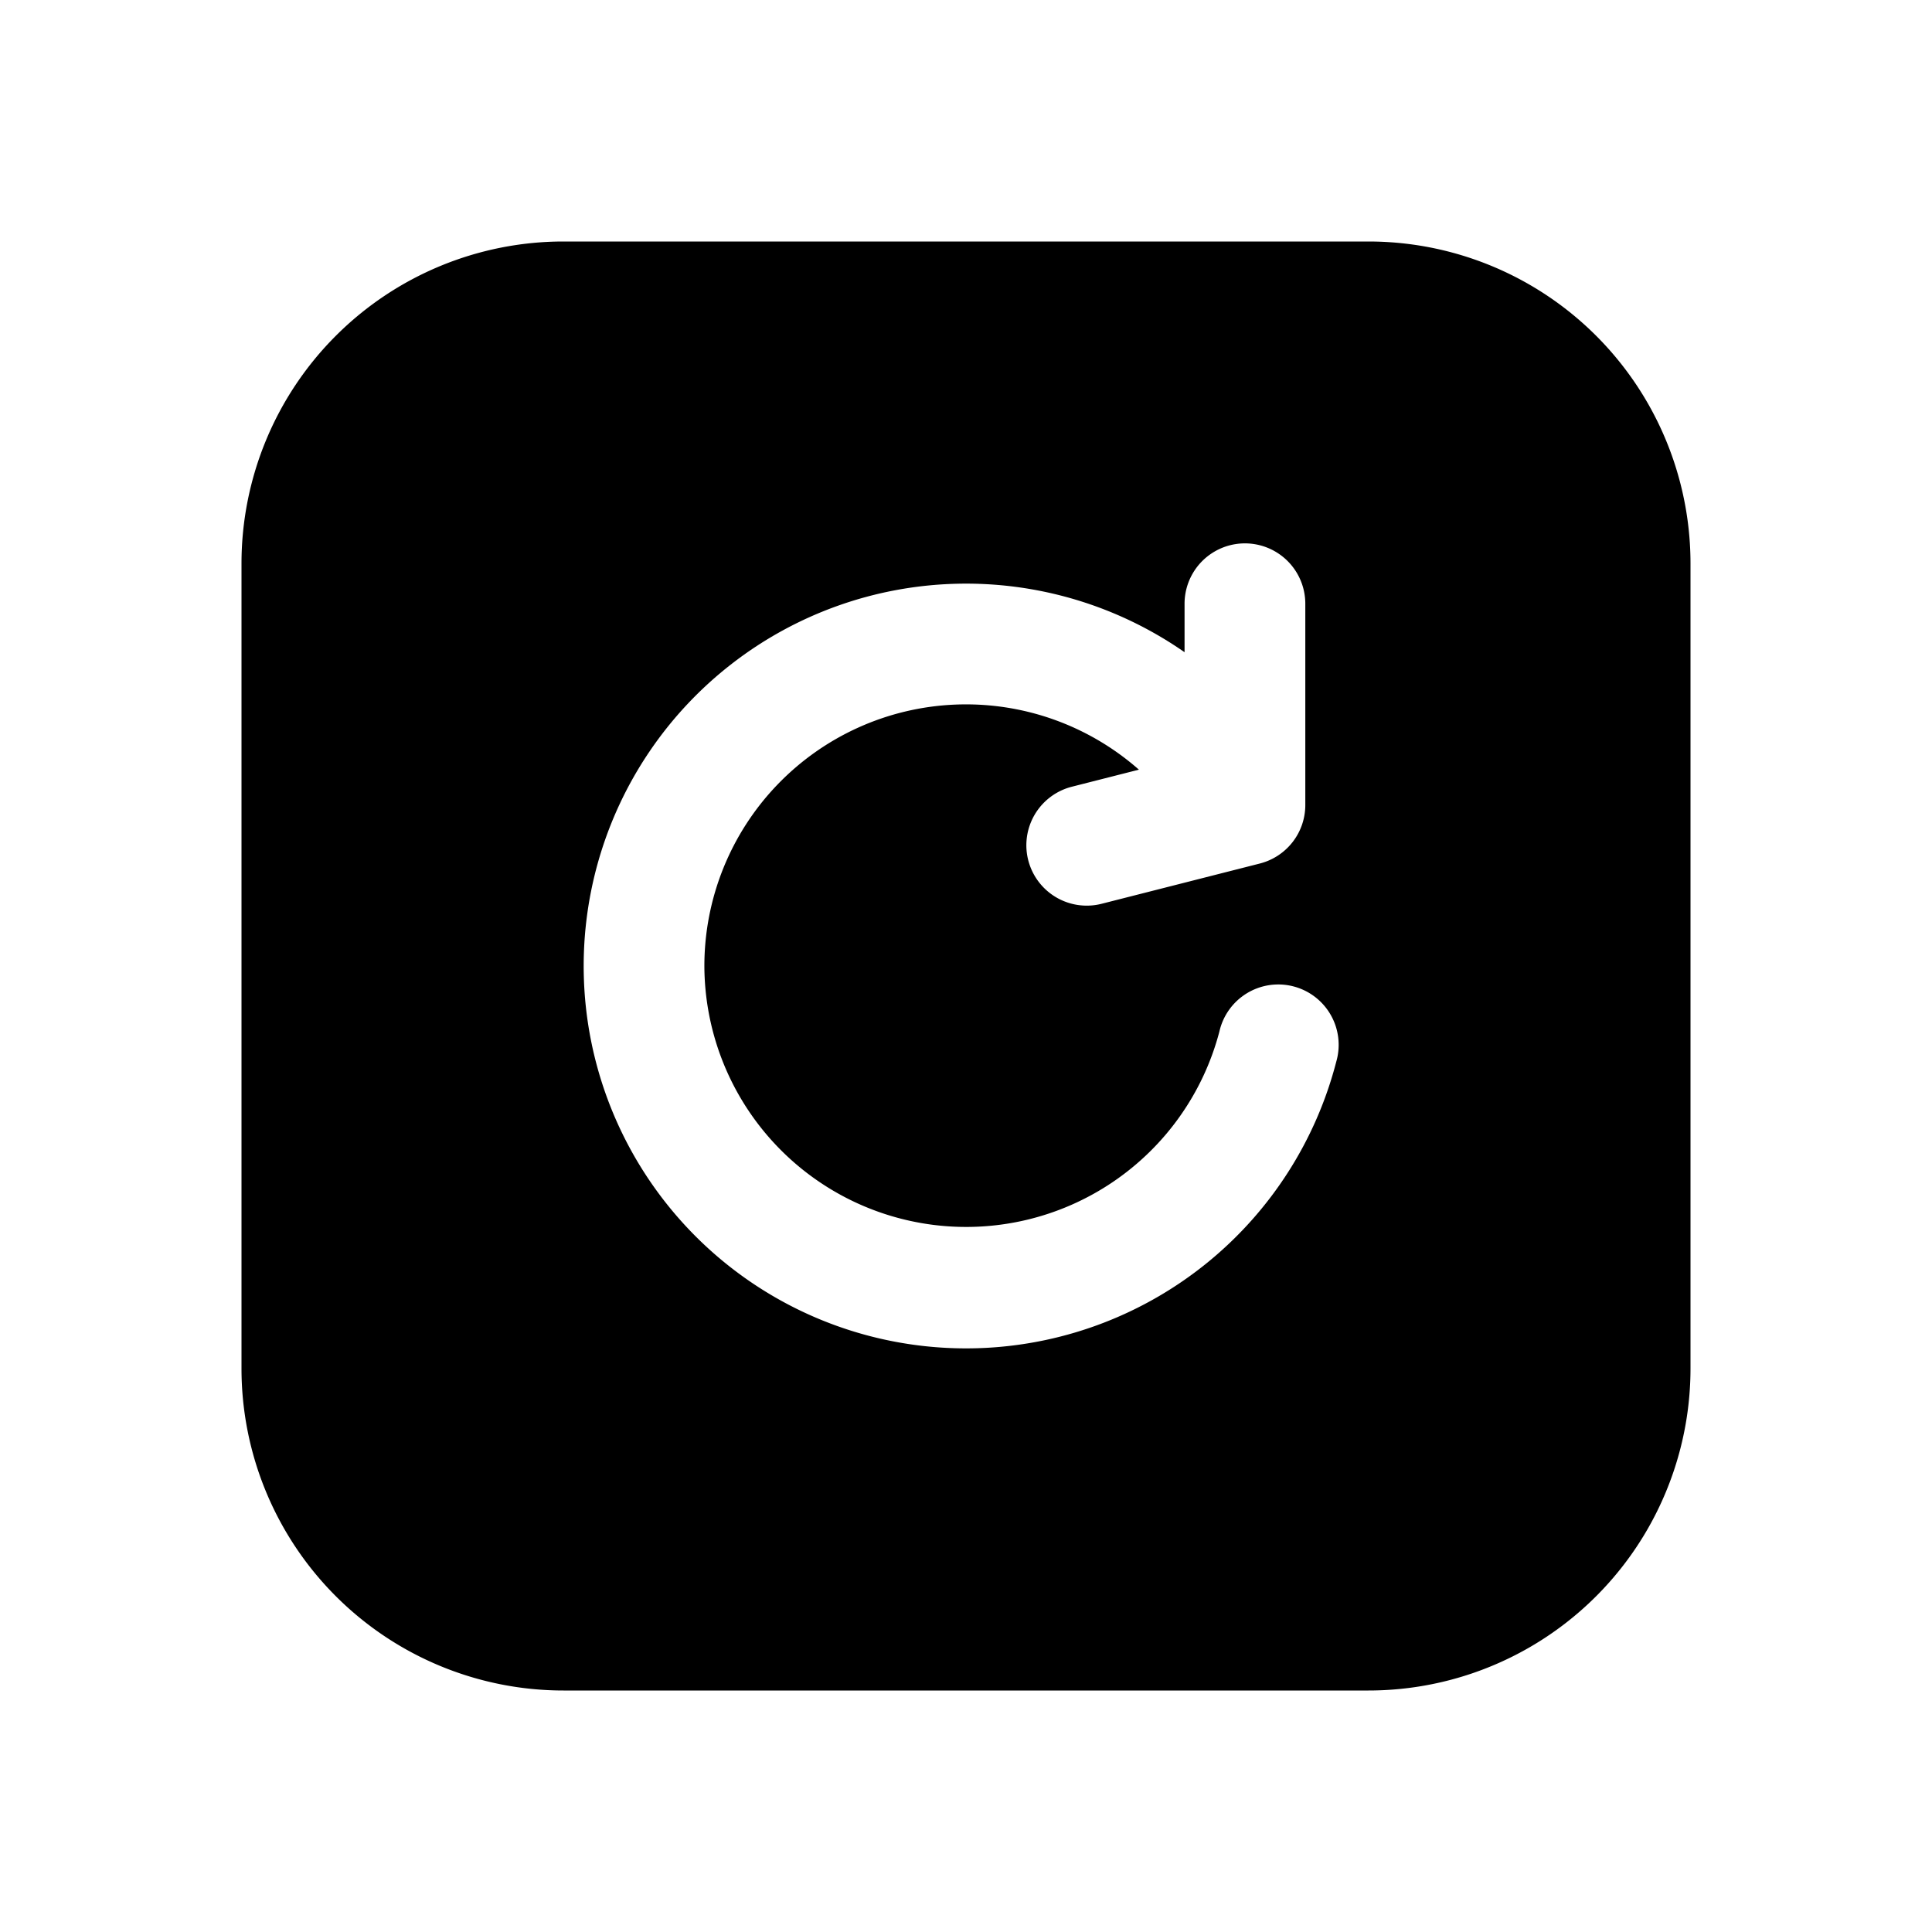 <svg xmlns="http://www.w3.org/2000/svg" width="1em" height="1em" viewBox="0 0 24 24">
  <path fill="currentColor" fill-rule="evenodd" d="M7 3h10a4 4 0 0 1 4 4v10a4 4 0 0 1-4 4H7a4 4 0 0 1-4-4V7a4 4 0 0 1 4-4Zm9.215 4.5a.75.75 0 0 0-1.5 0v.602a4.75 4.75 0 1 0 1.885 5.085.75.75 0 1 0-1.452-.374A3.252 3.252 0 0 1 8.75 12a3.25 3.25 0 0 1 5.398-2.439l-.833.212a.75.75 0 1 0 .37 1.454l1.965-.5a.75.75 0 0 0 .565-.727V7.5Z" clip-rule="evenodd"/>
</svg>
